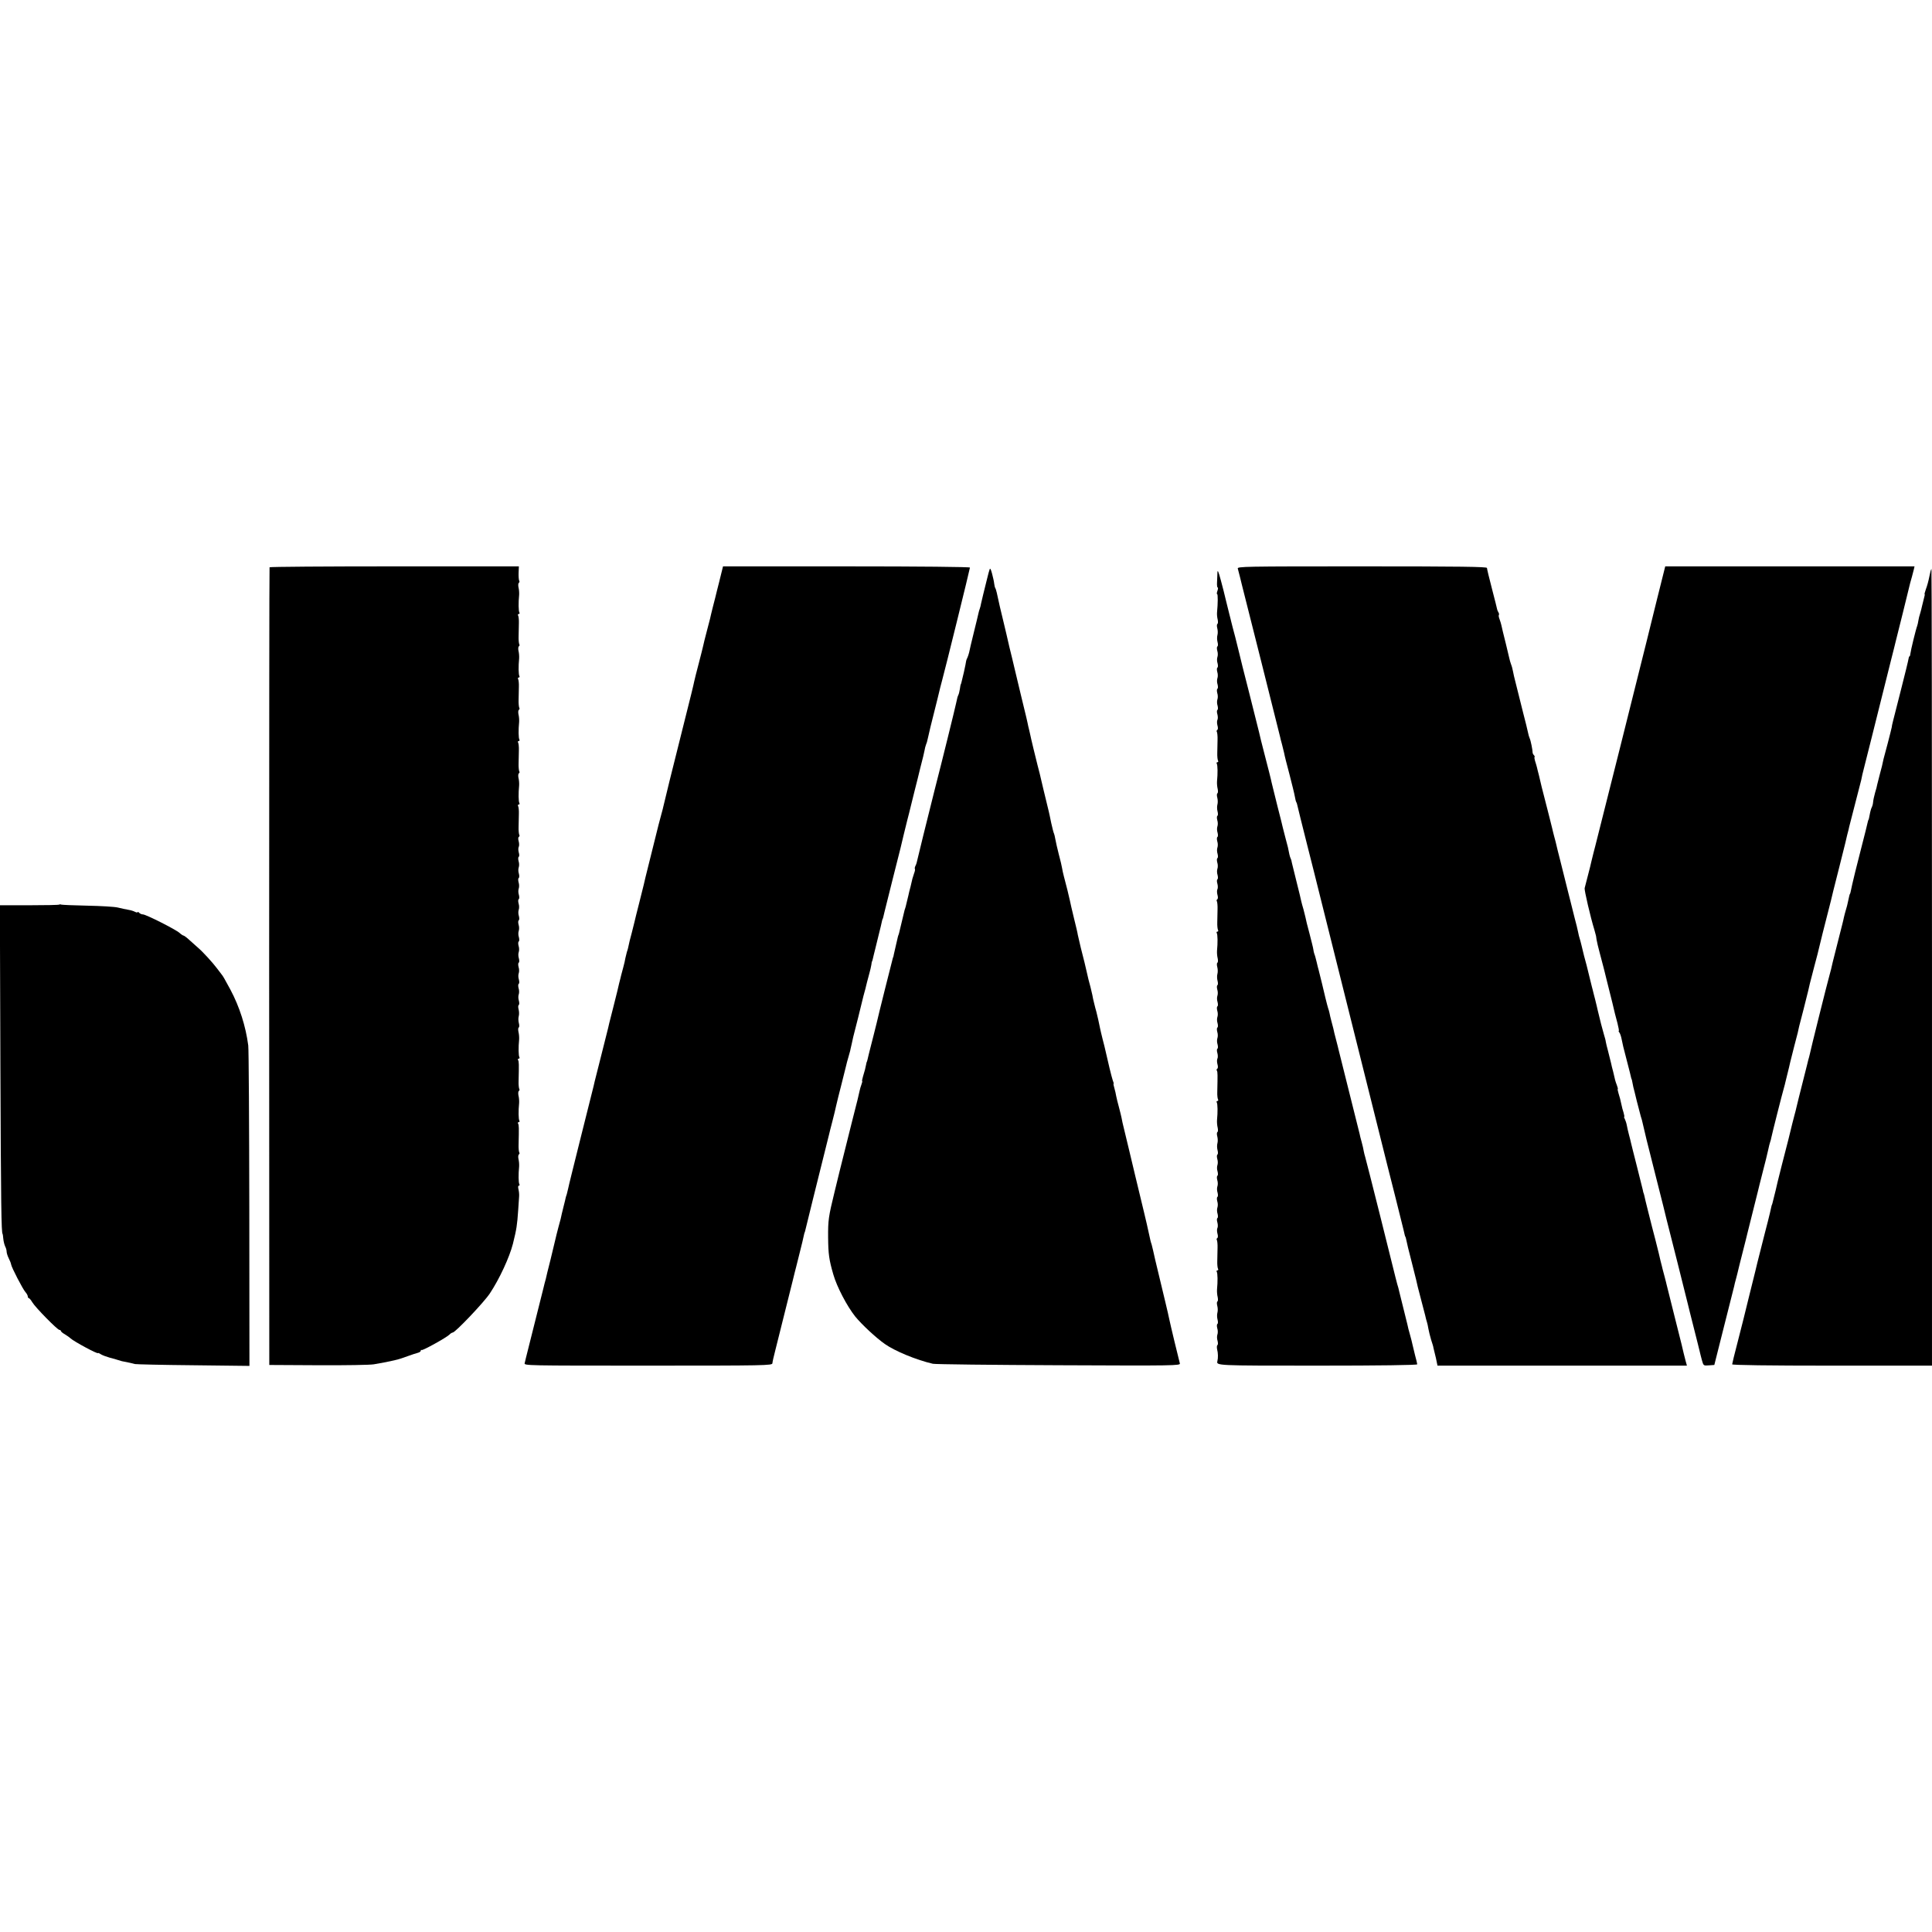 <?xml version="1.0" standalone="no"?>
<!DOCTYPE svg PUBLIC "-//W3C//DTD SVG 20010904//EN"
 "http://www.w3.org/TR/2001/REC-SVG-20010904/DTD/svg10.dtd">
<svg version="1.0" xmlns="http://www.w3.org/2000/svg"
 width="1460pt" height="1460pt" viewBox="0 0 1460 1460"
 preserveAspectRatio="xMidYMid meet">
<g transform="translate(0,1460) scale(0.1,-0.1)"
fill="#000000" stroke="none">
<path d="M2037 10313 c-2 -5 -3 -1362 -3 -3018 l1 -3010 370 -2 c204 -1 393 2
420 7 140 24 189 36 260 63 28 10 60 21 73 24 12 3 22 10 22 16 0 6 3 8 6 5 6
-7 186 93 210 116 8 9 20 16 25 16 19 0 237 229 281 296 73 110 148 273 174
374 28 113 32 140 40 255 3 44 6 91 7 105 1 14 -1 37 -5 53 -4 16 -3 27 3 27
6 0 7 5 4 11 -7 10 -8 74 -2 134 1 17 -1 42 -5 57 -3 15 -2 30 3 34 5 3 7 10
3 15 -3 6 -6 32 -5 57 3 132 3 151 -4 161 -3 6 -1 11 5 11 6 0 8 5 5 11 -7 10
-8 74 -2 134 1 17 -1 42 -5 57 -3 15 -2 30 3 34 5 3 7 10 3 15 -3 6 -6 32 -5
57 3 132 3 151 -4 161 -3 6 -1 11 5 11 6 0 8 5 5 11 -7 10 -8 74 -2 134 1 17
-1 42 -5 57 -3 15 -3 30 2 33 5 3 5 18 1 33 -4 15 -5 38 -1 52 4 14 3 37 -1
52 -4 15 -4 30 1 33 5 3 5 18 1 33 -5 15 -5 36 -1 47 4 11 4 32 -1 47 -4 15
-4 30 1 33 5 3 5 18 1 33 -5 15 -5 36 -1 47 4 11 4 32 -1 47 -4 15 -4 30 1 33
5 3 5 18 1 33 -5 15 -5 36 -1 47 4 11 4 32 -1 47 -4 15 -4 30 1 33 5 3 5 18 1
33 -5 15 -5 36 -1 47 4 11 4 32 -1 47 -4 15 -4 30 1 33 5 3 5 18 1 33 -5 15
-5 36 -1 47 4 11 4 32 -1 47 -4 15 -4 30 1 33 5 3 5 18 1 33 -5 15 -5 36 -1
47 4 11 4 32 -1 47 -4 15 -4 30 1 33 5 3 5 18 1 33 -5 15 -5 36 -1 47 4 11 4
32 -1 47 -4 15 -4 30 1 33 5 3 5 18 0 34 -4 15 -4 34 0 41 4 7 4 26 0 41 -5
17 -5 31 1 35 5 3 7 10 3 15 -3 6 -6 33 -5 60 1 27 1 71 2 98 1 27 -2 54 -6
60 -3 6 -1 11 5 11 6 0 8 5 5 11 -7 10 -8 74 -2 134 1 17 -1 42 -5 57 -3 15
-2 30 3 34 5 3 7 10 3 15 -3 6 -6 33 -5 60 1 27 1 71 2 98 1 27 -2 54 -6 60
-3 6 -1 11 5 11 6 0 8 5 5 11 -7 10 -8 74 -2 134 1 17 -1 42 -5 57 -3 15 -2
30 3 34 5 3 7 10 3 15 -3 6 -6 33 -5 60 1 27 1 71 2 98 1 27 -2 54 -6 60 -3 6
-1 11 5 11 6 0 8 5 5 11 -7 10 -8 74 -2 134 1 17 -1 42 -5 57 -3 15 -2 30 3
34 5 3 7 10 3 15 -3 6 -6 33 -5 60 1 27 1 71 2 98 1 27 -2 54 -6 60 -3 6 -1
11 5 11 6 0 8 5 5 11 -7 10 -8 74 -2 134 1 17 -1 42 -5 57 -3 15 -2 30 3 34 5
3 6 10 2 17 -3 6 -5 33 -4 59 l2 48 -940 0 c-517 0 -942 -3 -944 -7z"/>
<path d="M5437 10211 c-15 -60 -30 -117 -32 -128 -3 -10 -11 -45 -20 -78 -8
-33 -17 -69 -19 -80 -3 -11 -14 -56 -26 -100 -12 -44 -23 -91 -26 -105 -3 -14
-18 -74 -34 -135 -16 -60 -31 -121 -34 -135 -2 -14 -34 -144 -71 -290 -37
-146 -68 -272 -70 -280 -2 -8 -22 -89 -45 -180 -22 -91 -43 -176 -46 -190 -3
-14 -9 -38 -14 -55 -5 -16 -35 -131 -65 -255 -65 -262 -65 -259 -70 -285 -3
-11 -18 -74 -35 -140 -17 -66 -33 -131 -36 -145 -3 -14 -12 -50 -20 -80 -13
-48 -19 -71 -28 -115 -1 -5 -5 -19 -9 -30 -3 -11 -8 -31 -11 -45 -2 -14 -9
-45 -16 -70 -7 -25 -14 -52 -16 -60 -2 -8 -8 -35 -15 -60 -6 -25 -12 -52 -14
-60 -2 -8 -15 -62 -30 -120 -15 -58 -29 -113 -31 -122 -2 -10 -6 -26 -8 -35
-2 -10 -25 -101 -51 -203 -26 -102 -49 -193 -51 -202 -2 -10 -6 -26 -8 -35 -3
-10 -46 -182 -96 -383 -50 -201 -94 -376 -96 -390 -3 -14 -8 -34 -11 -45 -4
-11 -8 -24 -9 -30 -1 -5 -6 -28 -12 -50 -6 -22 -13 -51 -16 -65 -2 -14 -13
-59 -25 -100 -11 -41 -22 -86 -25 -100 -3 -14 -19 -81 -36 -150 -18 -69 -33
-133 -35 -143 -3 -10 -7 -27 -10 -37 -3 -10 -7 -27 -9 -37 -2 -10 -32 -128
-66 -263 -34 -135 -64 -253 -66 -263 -2 -10 -6 -27 -9 -38 -6 -19 11 -19 932
-19 887 0 939 1 940 18 0 9 11 55 23 102 12 47 23 92 25 100 2 8 20 80 40 160
20 80 38 152 40 160 2 8 13 53 25 100 11 47 23 92 25 100 2 8 15 61 29 116 14
56 28 112 30 125 3 13 5 24 6 24 1 0 3 7 5 15 3 13 49 201 59 240 5 20 117
470 122 490 2 8 12 51 24 95 11 44 25 98 29 120 5 22 23 96 41 165 17 69 33
132 35 140 1 8 9 35 16 60 7 25 13 47 14 50 0 3 5 23 10 45 11 52 7 38 50 205
20 80 38 153 40 163 3 10 7 27 10 37 3 10 8 28 10 39 5 22 7 28 25 96 6 22 13
51 15 65 1 14 4 25 5 25 1 0 3 7 5 15 2 8 6 25 9 38 3 12 8 30 10 40 2 9 14
57 26 106 12 49 24 96 25 105 2 9 4 16 5 16 1 0 3 7 5 15 2 8 6 25 9 38 3 12
8 30 10 40 4 15 101 406 111 442 2 8 13 56 25 105 28 115 28 113 40 160 6 22
13 51 16 65 3 14 14 59 25 101 11 42 22 85 24 95 4 19 32 130 42 169 2 11 7
31 10 45 2 14 7 32 10 40 7 17 9 24 17 60 4 22 29 124 41 170 2 8 16 62 30
120 14 58 29 121 35 140 17 59 210 841 210 851 0 5 -374 9 -933 9 l-933 0 -27
-109z"/>
<path d="M9354 10303 c7 -25 27 -105 31 -123 2 -8 67 -267 145 -575 77 -308
142 -567 144 -575 1 -8 8 -33 14 -55 6 -22 13 -51 16 -65 2 -14 20 -86 40
-160 19 -74 38 -150 41 -169 3 -19 8 -38 11 -43 3 -4 7 -17 9 -28 2 -11 36
-147 75 -302 40 -156 73 -290 75 -298 2 -8 31 -125 65 -260 34 -135 63 -252
65 -260 2 -8 60 -242 130 -520 70 -278 128 -512 130 -520 2 -8 33 -134 70
-280 37 -146 68 -272 70 -280 2 -8 29 -115 60 -237 30 -121 58 -232 61 -245 9
-39 12 -53 14 -53 1 0 3 -7 5 -15 10 -48 17 -76 45 -185 32 -126 37 -147 44
-180 3 -11 14 -56 26 -100 12 -44 25 -96 30 -115 4 -19 10 -42 13 -50 3 -8 8
-31 11 -50 3 -19 13 -57 21 -85 9 -27 16 -51 16 -52 0 -2 1 -8 3 -15 2 -7 10
-39 17 -70 l12 -58 943 0 942 0 -10 36 c-5 20 -12 45 -14 55 -8 37 -13 57 -69
279 -31 124 -58 232 -60 240 -2 8 -8 35 -15 60 -7 25 -14 52 -16 60 -2 8 -8
35 -15 60 -6 25 -12 52 -14 60 -2 8 -13 53 -25 100 -12 47 -24 92 -26 100 -2
8 -15 60 -29 115 -14 55 -27 109 -29 120 -3 11 -5 20 -6 20 -1 0 -3 10 -5 21
-3 12 -23 93 -45 180 -22 88 -43 168 -45 179 -2 11 -9 38 -15 60 -6 22 -13 54
-16 70 -3 17 -10 38 -15 48 -5 9 -8 17 -5 17 3 0 0 15 -5 33 -6 17 -12 41 -14
52 -10 46 -14 62 -24 93 -5 17 -8 32 -6 32 3 0 0 12 -6 28 -6 15 -12 34 -14
42 -2 8 -8 35 -14 60 -7 25 -14 54 -16 65 -10 41 -15 61 -25 100 -6 22 -13 50
-15 62 -1 11 -8 36 -14 55 -9 29 -33 122 -47 183 -2 11 -11 47 -19 80 -9 33
-17 67 -19 75 -2 8 -9 33 -14 55 -6 22 -13 51 -16 65 -3 14 -10 43 -16 65 -13
45 -26 97 -39 153 -5 20 -11 44 -14 52 -3 8 -8 29 -11 45 -3 17 -15 66 -27
110 -11 44 -25 98 -30 120 -6 22 -14 56 -19 75 -5 19 -18 73 -30 120 -12 47
-25 101 -30 120 -5 19 -13 53 -19 75 -5 22 -12 50 -15 63 -3 12 -9 32 -12 45
-3 12 -10 38 -14 57 -5 19 -14 55 -20 80 -6 25 -14 53 -16 63 -2 9 -6 25 -9
35 -13 49 -26 101 -35 137 -5 22 -14 60 -20 85 -7 25 -13 52 -15 60 -2 8 -8
30 -14 48 -5 17 -7 32 -4 32 3 0 1 6 -5 13 -6 6 -10 15 -10 20 0 20 -15 94
-22 107 -4 8 -10 29 -13 45 -3 17 -20 84 -37 150 -17 66 -35 138 -40 160 -5
22 -14 58 -20 80 -6 22 -13 54 -16 70 -3 17 -9 41 -15 55 -5 14 -11 34 -13 45
-3 11 -14 58 -25 105 -24 96 -29 117 -35 145 -2 11 -9 32 -14 46 -6 15 -8 29
-5 32 3 3 1 12 -3 19 -5 7 -9 18 -10 23 -1 6 -18 75 -39 155 -21 80 -38 151
-38 158 0 9 -196 12 -944 12 -895 0 -944 -1 -939 -17z"/>
<path d="M12526 10088 c-32 -128 -68 -276 -81 -328 -13 -52 -105 -421 -205
-820 -100 -399 -183 -729 -185 -735 -1 -5 -7 -28 -13 -50 -6 -22 -13 -51 -16
-65 -3 -14 -14 -61 -26 -105 -11 -44 -23 -88 -25 -97 -3 -15 43 -215 74 -316
5 -18 10 -35 10 -37 1 -3 1 -6 2 -7 0 -2 2 -14 4 -28 2 -14 13 -61 25 -105 12
-44 23 -87 25 -95 2 -8 14 -53 25 -100 12 -47 23 -92 25 -100 2 -8 11 -44 20
-80 8 -36 17 -72 19 -80 2 -8 11 -41 19 -72 8 -32 13 -58 10 -58 -3 0 -1 -6 4
-12 6 -7 14 -31 18 -53 10 -50 9 -44 35 -145 12 -47 24 -94 27 -105 9 -40 12
-50 13 -50 1 0 3 -9 5 -20 2 -11 6 -29 8 -40 3 -11 15 -58 26 -105 12 -47 25
-98 30 -115 6 -16 12 -41 15 -55 15 -66 29 -127 100 -405 42 -165 78 -309 80
-320 3 -11 39 -155 81 -320 41 -165 77 -309 80 -320 2 -11 23 -92 45 -180 22
-88 43 -169 45 -180 2 -11 10 -39 16 -63 12 -43 12 -43 53 -40 l41 3 73 290
c40 160 75 297 77 305 1 8 8 35 15 60 7 25 13 52 15 60 2 8 17 71 35 140 18
69 33 132 35 140 2 8 20 80 40 160 20 80 38 152 40 160 2 8 17 71 35 140 18
69 37 145 42 170 5 25 12 52 15 60 3 8 7 22 8 30 5 26 85 343 95 375 5 17 11
41 14 55 3 14 10 43 16 65 6 22 14 58 19 80 5 22 19 76 30 119 12 44 23 89 26
100 6 30 10 48 45 181 17 66 32 129 35 140 6 30 11 49 45 180 18 66 34 129 36
140 3 16 40 163 90 358 8 33 14 57 18 75 2 9 23 91 46 182 23 91 43 172 45
180 2 8 8 35 14 60 7 25 14 54 16 65 3 11 23 90 45 175 22 85 42 164 45 175 2
11 6 30 9 43 3 12 8 30 10 40 2 9 30 118 61 242 31 124 58 232 60 240 2 8 13
53 25 100 12 47 23 92 25 100 2 8 18 71 35 140 18 69 33 132 35 140 2 8 27
107 55 220 28 113 53 214 55 224 3 10 9 33 14 50 5 17 11 41 14 54 l5 22 -942
0 -942 0 -58 -232z"/>
<path d="M7478 10295 c-4 -11 -10 -33 -14 -50 -4 -16 -8 -34 -10 -40 -16 -65
-36 -145 -40 -165 -2 -14 -7 -32 -10 -40 -3 -8 -8 -24 -10 -35 -2 -11 -18 -76
-35 -145 -17 -69 -33 -136 -35 -149 -3 -13 -9 -31 -13 -40 -5 -9 -9 -20 -10
-26 0 -5 -8 -44 -17 -85 -22 -92 -21 -89 -24 -92 -1 -2 -4 -16 -6 -33 -3 -16
-7 -37 -11 -45 -8 -18 -7 -15 -18 -65 -9 -43 -104 -429 -161 -650 -64 -256
-126 -505 -131 -530 -3 -16 -9 -38 -15 -48 -5 -10 -7 -21 -4 -24 2 -3 0 -17
-6 -32 -5 -14 -11 -33 -13 -41 -2 -8 -8 -35 -14 -60 -7 -25 -14 -54 -16 -65
-4 -18 -16 -68 -21 -87 -1 -5 -3 -10 -4 -13 -1 -3 -3 -8 -4 -12 -3 -12 -40
-167 -42 -175 -1 -5 -3 -10 -4 -13 -3 -6 -3 -5 -20 -80 -8 -33 -15 -64 -16
-70 0 -5 -3 -17 -7 -25 -4 -13 -113 -447 -122 -490 -2 -8 -13 -53 -25 -100
-12 -47 -24 -93 -26 -102 -2 -10 -7 -28 -10 -40 -3 -13 -7 -30 -9 -38 -2 -8
-4 -15 -5 -15 -1 0 -3 -9 -5 -20 -4 -23 -10 -46 -24 -92 -5 -18 -8 -33 -6 -33
3 0 0 -11 -5 -25 -5 -14 -12 -36 -14 -48 -9 -42 -14 -63 -56 -227 -23 -91 -43
-172 -45 -180 -2 -8 -13 -53 -25 -100 -12 -47 -23 -92 -25 -100 -2 -8 -19 -80
-39 -160 -45 -184 -49 -212 -48 -340 1 -127 7 -169 39 -280 27 -95 104 -241
166 -319 50 -61 155 -159 223 -207 76 -54 241 -122 364 -150 19 -4 448 -9 953
-11 878 -4 918 -3 913 14 -7 24 -74 303 -80 334 -2 13 -16 72 -30 131 -88 366
-85 354 -92 388 -3 14 -8 34 -11 45 -4 11 -8 25 -9 30 -5 23 -13 61 -18 81 -2
12 -16 71 -30 130 -15 60 -44 183 -66 274 -33 138 -54 228 -97 405 -2 11 -6
29 -8 40 -2 11 -11 46 -19 77 -9 32 -18 70 -21 85 -2 16 -9 43 -14 61 -5 17
-8 32 -6 32 3 0 0 12 -6 26 -8 23 -38 146 -55 224 -3 14 -12 52 -21 85 -8 33
-17 69 -19 80 -5 27 -25 118 -29 130 -7 24 -9 32 -17 65 -5 19 -11 46 -13 60
-3 14 -9 41 -14 60 -10 35 -22 83 -27 108 -5 26 -28 119 -47 192 -10 41 -20
84 -22 95 -1 11 -15 70 -30 130 -15 61 -28 119 -30 130 -4 21 -30 127 -46 185
-5 19 -11 46 -13 60 -2 14 -13 61 -25 105 -11 44 -23 95 -26 114 -3 19 -8 38
-10 42 -3 4 -12 40 -21 80 -8 41 -17 81 -19 89 -2 8 -20 83 -40 165 -19 83
-39 166 -45 185 -8 30 -53 216 -55 230 -1 3 -4 19 -8 35 -4 17 -10 40 -12 53
-3 12 -7 30 -9 40 -12 47 -69 287 -87 362 -11 47 -29 123 -41 170 -11 47 -21
92 -23 100 -2 8 -13 56 -25 105 -12 50 -23 95 -24 100 -22 103 -29 132 -34
140 -4 5 -7 21 -9 35 -1 14 -9 48 -16 75 -10 37 -15 45 -19 30z"/>
<path d="M9200 10270 c-1 -19 -2 -52 -3 -73 -1 -20 1 -37 5 -37 4 0 3 -11 -2
-25 -5 -14 -6 -25 -2 -25 6 0 6 -68 -1 -140 -1 -14 1 -37 5 -52 3 -15 3 -30
-2 -33 -5 -3 -5 -18 -1 -33 4 -15 5 -38 1 -52 -4 -14 -3 -37 1 -52 4 -15 4
-30 -1 -33 -5 -3 -5 -18 -1 -33 5 -15 5 -36 1 -47 -4 -11 -4 -32 1 -47 4 -15
4 -30 -1 -33 -5 -3 -5 -18 -1 -33 5 -15 5 -36 1 -47 -4 -11 -4 -32 1 -47 4
-15 4 -30 -1 -33 -5 -3 -5 -18 -1 -33 5 -15 5 -36 1 -47 -4 -11 -4 -32 1 -47
4 -15 4 -30 -1 -33 -5 -3 -5 -18 0 -34 4 -15 4 -34 0 -41 -4 -7 -4 -26 0 -41
5 -17 5 -31 -1 -35 -5 -3 -7 -10 -3 -15 3 -6 6 -33 5 -60 -1 -27 -1 -71 -2
-98 -1 -27 2 -54 6 -60 3 -6 1 -11 -5 -11 -6 0 -8 -5 -5 -11 7 -10 8 -74 2
-134 -1 -16 1 -42 5 -57 3 -15 3 -30 -2 -33 -5 -3 -5 -18 -1 -33 4 -15 5 -38
1 -52 -4 -14 -3 -37 1 -52 4 -15 4 -30 -1 -33 -5 -3 -5 -18 -1 -33 5 -15 5
-36 1 -47 -4 -11 -4 -32 1 -47 4 -15 4 -30 -1 -33 -5 -3 -5 -18 -1 -33 5 -15
5 -36 1 -47 -4 -11 -4 -32 1 -47 4 -15 4 -30 -1 -33 -5 -3 -5 -18 -1 -33 5
-15 5 -36 1 -47 -4 -11 -4 -32 1 -47 4 -15 4 -30 -1 -33 -5 -3 -5 -18 0 -34 4
-15 4 -34 0 -41 -4 -7 -4 -26 0 -41 5 -17 5 -31 -1 -35 -5 -3 -7 -10 -3 -15 3
-6 6 -33 5 -60 -1 -27 -1 -71 -2 -98 -1 -27 2 -54 6 -60 3 -6 1 -11 -5 -11 -6
0 -8 -5 -5 -11 7 -10 8 -74 2 -134 -1 -16 1 -42 5 -57 3 -15 3 -30 -2 -33 -5
-3 -5 -18 -1 -33 4 -15 5 -38 1 -52 -4 -14 -3 -37 1 -52 4 -15 4 -30 -1 -33
-5 -3 -5 -18 -1 -33 5 -15 5 -36 1 -47 -4 -11 -4 -32 1 -47 4 -15 4 -30 -1
-33 -5 -3 -5 -18 -1 -33 5 -15 5 -36 1 -47 -4 -11 -4 -32 1 -47 4 -15 4 -30
-1 -33 -5 -3 -5 -18 -1 -33 5 -15 5 -36 1 -47 -4 -11 -4 -32 1 -47 4 -15 4
-30 -1 -33 -5 -3 -5 -18 0 -34 4 -15 4 -34 0 -41 -4 -7 -4 -26 0 -41 5 -17 5
-31 -1 -35 -5 -3 -7 -10 -3 -15 6 -10 6 -29 3 -161 -1 -25 2 -51 6 -57 3 -6 1
-11 -5 -11 -6 0 -8 -5 -5 -11 7 -10 8 -74 2 -134 -1 -16 1 -42 5 -57 3 -15 3
-30 -2 -33 -5 -3 -5 -18 -1 -33 4 -15 5 -38 1 -52 -4 -14 -3 -37 1 -52 4 -15
4 -30 -1 -33 -5 -3 -5 -18 -1 -33 5 -15 5 -36 1 -47 -4 -11 -4 -32 1 -47 4
-15 4 -30 -1 -33 -5 -3 -5 -18 -1 -33 5 -15 5 -36 1 -47 -4 -11 -4 -32 1 -47
4 -15 4 -30 -1 -33 -5 -3 -5 -18 -1 -33 5 -15 5 -36 1 -47 -4 -11 -4 -32 1
-47 4 -15 4 -30 -1 -33 -5 -3 -5 -18 0 -34 4 -15 4 -34 0 -41 -4 -7 -4 -26 0
-41 5 -17 5 -31 -1 -35 -5 -3 -7 -10 -3 -15 3 -6 6 -33 5 -60 -1 -27 -1 -71
-2 -98 -1 -27 2 -54 6 -60 3 -6 1 -11 -5 -11 -6 0 -8 -5 -5 -11 7 -10 8 -74 2
-134 -1 -16 1 -42 5 -57 3 -15 3 -30 -2 -33 -5 -3 -5 -18 -1 -33 4 -15 5 -38
1 -52 -4 -14 -3 -37 1 -52 4 -15 4 -30 -1 -33 -5 -3 -5 -18 -1 -33 5 -15 5
-36 1 -47 -4 -11 -4 -32 1 -47 4 -15 4 -30 -1 -33 -5 -3 -5 -18 -2 -33 7 -25
8 -64 2 -87 -8 -35 -17 -35 755 -35 471 0 755 4 755 10 0 5 -7 35 -16 67 -8
32 -17 69 -20 83 -3 14 -11 48 -19 75 -8 28 -17 61 -19 75 -3 14 -17 70 -31
125 -14 55 -28 111 -31 125 -3 14 -9 39 -15 56 -5 17 -11 40 -13 50 -7 32
-224 898 -230 914 -3 8 -7 26 -10 40 -2 14 -9 45 -16 70 -7 25 -14 52 -15 60
-2 8 -20 80 -40 160 -20 80 -45 179 -55 220 -10 41 -28 113 -40 160 -12 47
-23 92 -25 100 -2 8 -8 35 -15 60 -7 25 -14 53 -16 62 -2 10 -6 26 -8 36 -2 9
-9 35 -15 57 -6 22 -12 49 -14 60 -2 11 -7 27 -10 35 -3 8 -12 44 -21 80 -13
56 -38 160 -51 210 -3 8 -9 35 -15 60 -6 25 -13 52 -17 60 -3 8 -7 24 -8 35
-1 11 -15 65 -29 120 -15 55 -29 111 -31 125 -3 14 -10 41 -15 60 -6 19 -13
45 -16 58 -2 12 -18 78 -35 145 -17 67 -33 133 -36 146 -2 14 -6 28 -9 33 -3
5 -7 18 -10 31 -8 42 -12 62 -29 122 -9 33 -18 70 -21 82 -2 11 -20 83 -40
160 -19 76 -39 156 -44 178 -4 22 -27 112 -50 200 -23 88 -43 169 -45 181 -3
11 -36 144 -74 295 -39 150 -72 285 -75 299 -3 14 -17 70 -31 125 -15 55 -28
107 -30 115 -2 8 -8 35 -15 60 -6 25 -18 72 -26 105 -7 33 -25 101 -38 150
-19 71 -25 83 -26 55z"/>
<path d="M14580 10243 c-6 -32 -18 -75 -26 -95 -7 -21 -12 -38 -10 -38 3 0 0
-16 -6 -36 -5 -20 -11 -46 -14 -57 -2 -11 -8 -34 -13 -51 -6 -17 -12 -42 -14
-56 -2 -14 -6 -32 -9 -40 -11 -29 -49 -187 -51 -208 -1 -12 -4 -22 -7 -22 -3
0 -6 -8 -7 -17 -1 -10 -27 -117 -58 -238 -70 -276 -66 -256 -69 -280 -2 -11
-16 -65 -30 -120 -15 -55 -29 -109 -32 -120 -9 -45 -14 -63 -29 -119 -8 -33
-17 -67 -19 -75 -1 -9 -8 -36 -16 -61 -7 -25 -14 -57 -15 -71 -1 -15 -6 -32
-9 -38 -4 -6 -10 -24 -13 -39 -8 -41 -11 -57 -13 -57 -1 0 -3 -7 -5 -15 -1 -8
-26 -107 -55 -220 -29 -113 -57 -225 -62 -250 -13 -62 -16 -75 -18 -75 -2 0
-7 -22 -15 -60 -3 -16 -10 -44 -16 -62 -5 -17 -12 -43 -15 -57 -2 -14 -20 -83
-38 -154 -18 -70 -39 -152 -46 -182 -6 -30 -18 -77 -26 -105 -14 -48 -142
-561 -149 -598 -2 -10 -7 -27 -10 -37 -3 -10 -7 -27 -9 -37 -2 -10 -16 -65
-31 -123 -15 -58 -29 -113 -31 -123 -2 -10 -6 -27 -9 -37 -3 -10 -7 -27 -9
-37 -2 -10 -9 -38 -16 -63 -7 -25 -14 -53 -16 -62 -9 -40 -42 -172 -79 -313
-14 -55 -28 -111 -31 -124 -4 -20 -23 -99 -39 -161 -2 -8 -4 -15 -5 -15 -1 0
-3 -10 -6 -23 -2 -12 -13 -57 -24 -101 -11 -43 -23 -87 -25 -97 -4 -17 -28
-110 -39 -154 -7 -26 -26 -104 -31 -126 -3 -11 -23 -94 -46 -185 -22 -90 -42
-171 -44 -179 -2 -8 -22 -86 -44 -173 -23 -87 -41 -162 -41 -167 0 -6 273 -10
755 -10 l755 0 0 3010 c0 1656 -2 3010 -4 3010 -3 0 -10 -26 -16 -57z"/>
<path d="M447 7764 c-2 -3 -104 -5 -226 -5 l-222 0 4 -1217 c4 -1036 7 -1267
17 -1267 1 0 3 -17 5 -37 2 -21 9 -46 14 -57 6 -11 11 -28 11 -39 0 -10 7 -33
16 -51 9 -17 17 -38 18 -46 3 -23 89 -188 108 -209 10 -11 18 -26 18 -33 0 -7
4 -13 8 -13 4 0 16 -14 26 -31 22 -38 190 -209 205 -209 6 0 11 -4 11 -8 0 -4
13 -16 30 -25 16 -10 35 -23 42 -30 27 -25 208 -122 208 -112 0 3 10 -1 22 -9
13 -8 43 -19 68 -26 25 -6 52 -14 60 -17 8 -3 22 -7 30 -9 48 -9 87 -18 100
-22 8 -2 206 -7 440 -9 l425 -5 -1 1184 c-1 650 -4 1208 -8 1238 -19 145 -66
292 -134 420 -49 90 -56 103 -67 116 -5 7 -21 27 -35 46 -32 43 -108 126 -141
154 -14 13 -43 39 -65 58 -21 20 -43 36 -47 36 -4 0 -18 9 -30 20 -27 25 -254
140 -277 140 -9 0 -21 5 -28 12 -7 7 -12 9 -12 5 0 -4 -8 -3 -19 2 -10 6 -33
13 -52 16 -19 3 -54 11 -79 17 -25 6 -128 12 -230 14 -102 2 -190 6 -197 8 -6
3 -13 2 -16 0z"/>
</g>
</svg>
